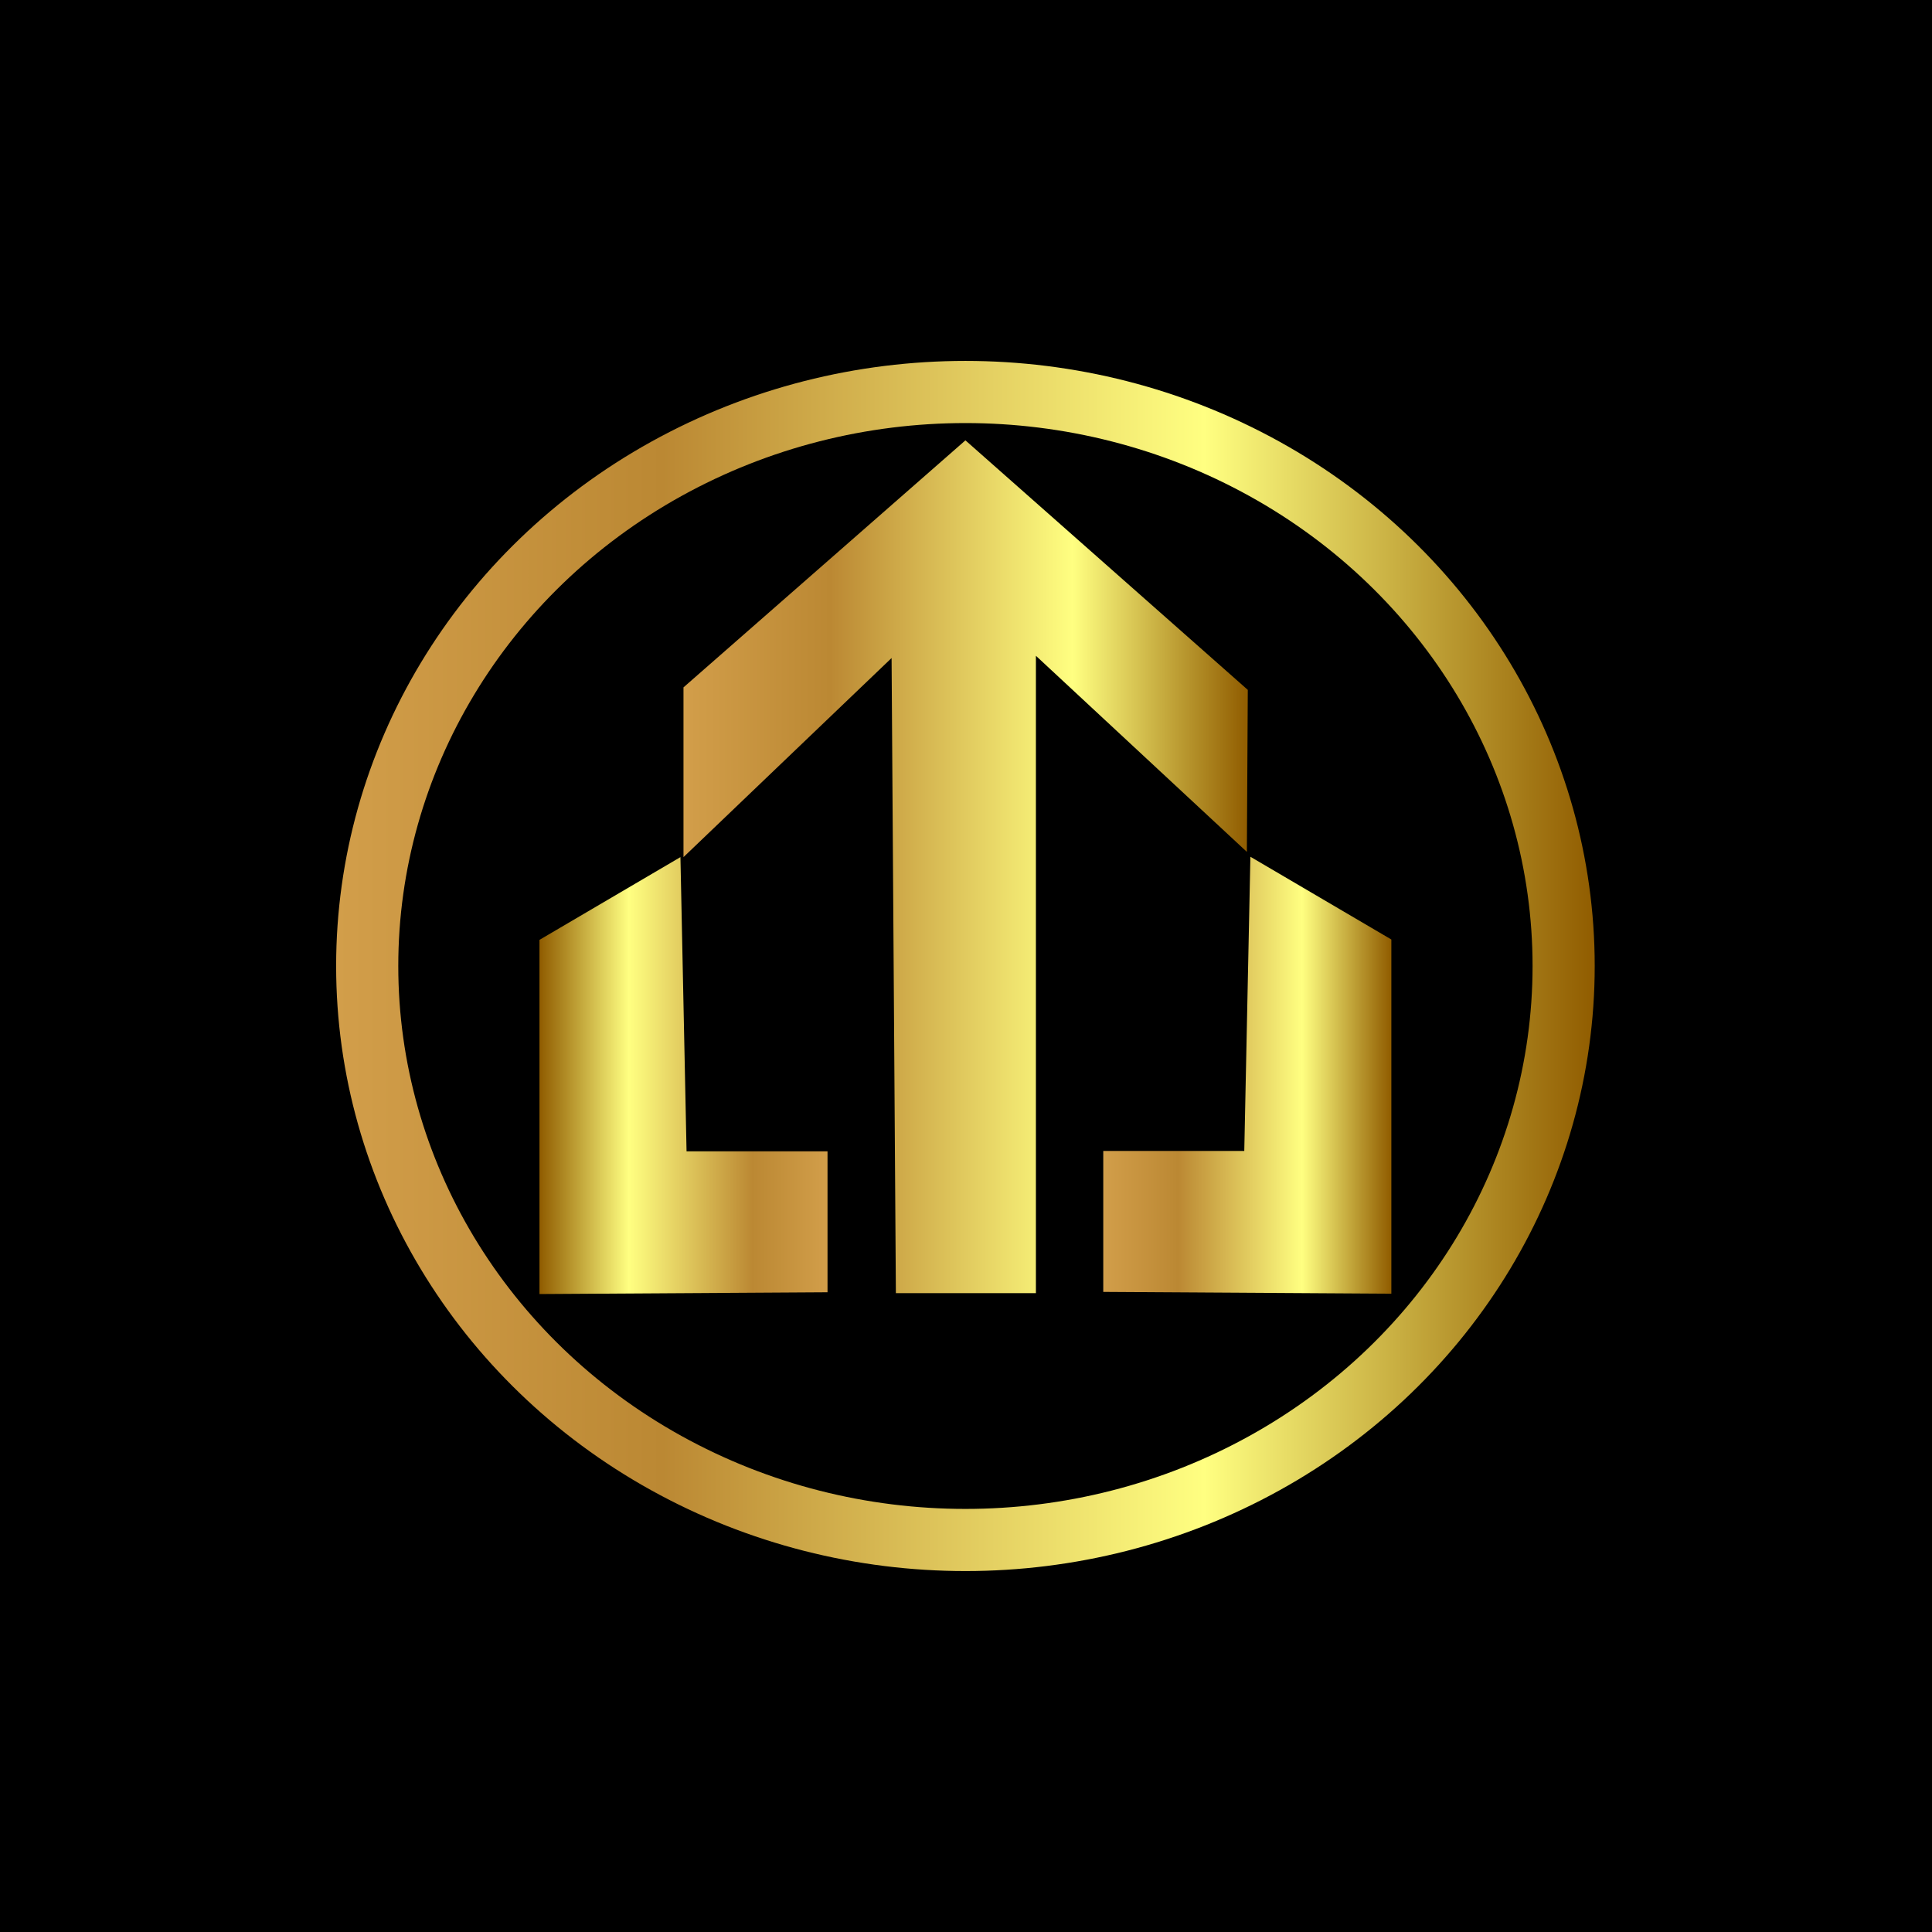 <?xml version="1.0" encoding="UTF-8"?>
<svg id="LOGOTIPO" xmlns="http://www.w3.org/2000/svg" xmlns:xlink="http://www.w3.org/1999/xlink" viewBox="0 0 1057.01 1057.01">
  <defs>
    <style>
      .cls-1 {
        fill: url(#linear-gradient-2);
      }

      .cls-2 {
        fill: none;
        stroke: url(#linear-gradient-4);
        stroke-miterlimit: 10;
        stroke-width: 34px;
      }

      .cls-3 {
        fill: url(#linear-gradient-3);
      }

      .cls-4 {
        fill: url(#linear-gradient);
      }
    </style>
    <linearGradient id="linear-gradient" x1="603.63" y1="588.26" x2="761.22" y2="588.26" gradientUnits="userSpaceOnUse">
      <stop offset="0" stop-color="#f4bf6a"/>
      <stop offset="0" stop-color="#d29e4a"/>
      <stop offset=".26" stop-color="#b83"/>
      <stop offset=".69" stop-color="#ffff81"/>
      <stop offset="1" stop-color="#905c00"/>
    </linearGradient>
    <linearGradient id="linear-gradient-2" x1="13523.06" y1="588.46" x2="13680.66" y2="588.46" gradientTransform="translate(13975.81) rotate(-180) scale(1 -1)" xlink:href="#linear-gradient"/>
    <linearGradient id="linear-gradient-3" x1="373.94" y1="474.21" x2="682.68" y2="474.21" xlink:href="#linear-gradient"/>
    <linearGradient id="linear-gradient-4" x1="183.89" y1="528.5" x2="872.48" y2="528.5" xlink:href="#linear-gradient"/>
  </defs>
  <rect y="-8.79" width="1065.8" height="1065.8"/>
  <polygon class="cls-4" points="684.1 468.74 761.22 514.01 761.22 707.78 603.63 706.81 603.63 629.69 680.75 629.69 684.1 468.74"/>
  <polygon class="cls-1" points="372.27 468.94 295.15 514.21 295.15 707.98 452.74 707.01 452.74 629.89 375.62 629.89 372.27 468.94"/>
  <polygon class="cls-3" points="487.79 360.01 373.94 468.94 373.94 376.07 528.19 240.92 682.68 377.44 682.17 466.07 566.75 358.78 566.75 707.49 490.14 707.49 487.79 360.01"/>
  <ellipse class="cls-2" cx="528.19" cy="528.5" rx="327.29" ry="314.04"/>
</svg>